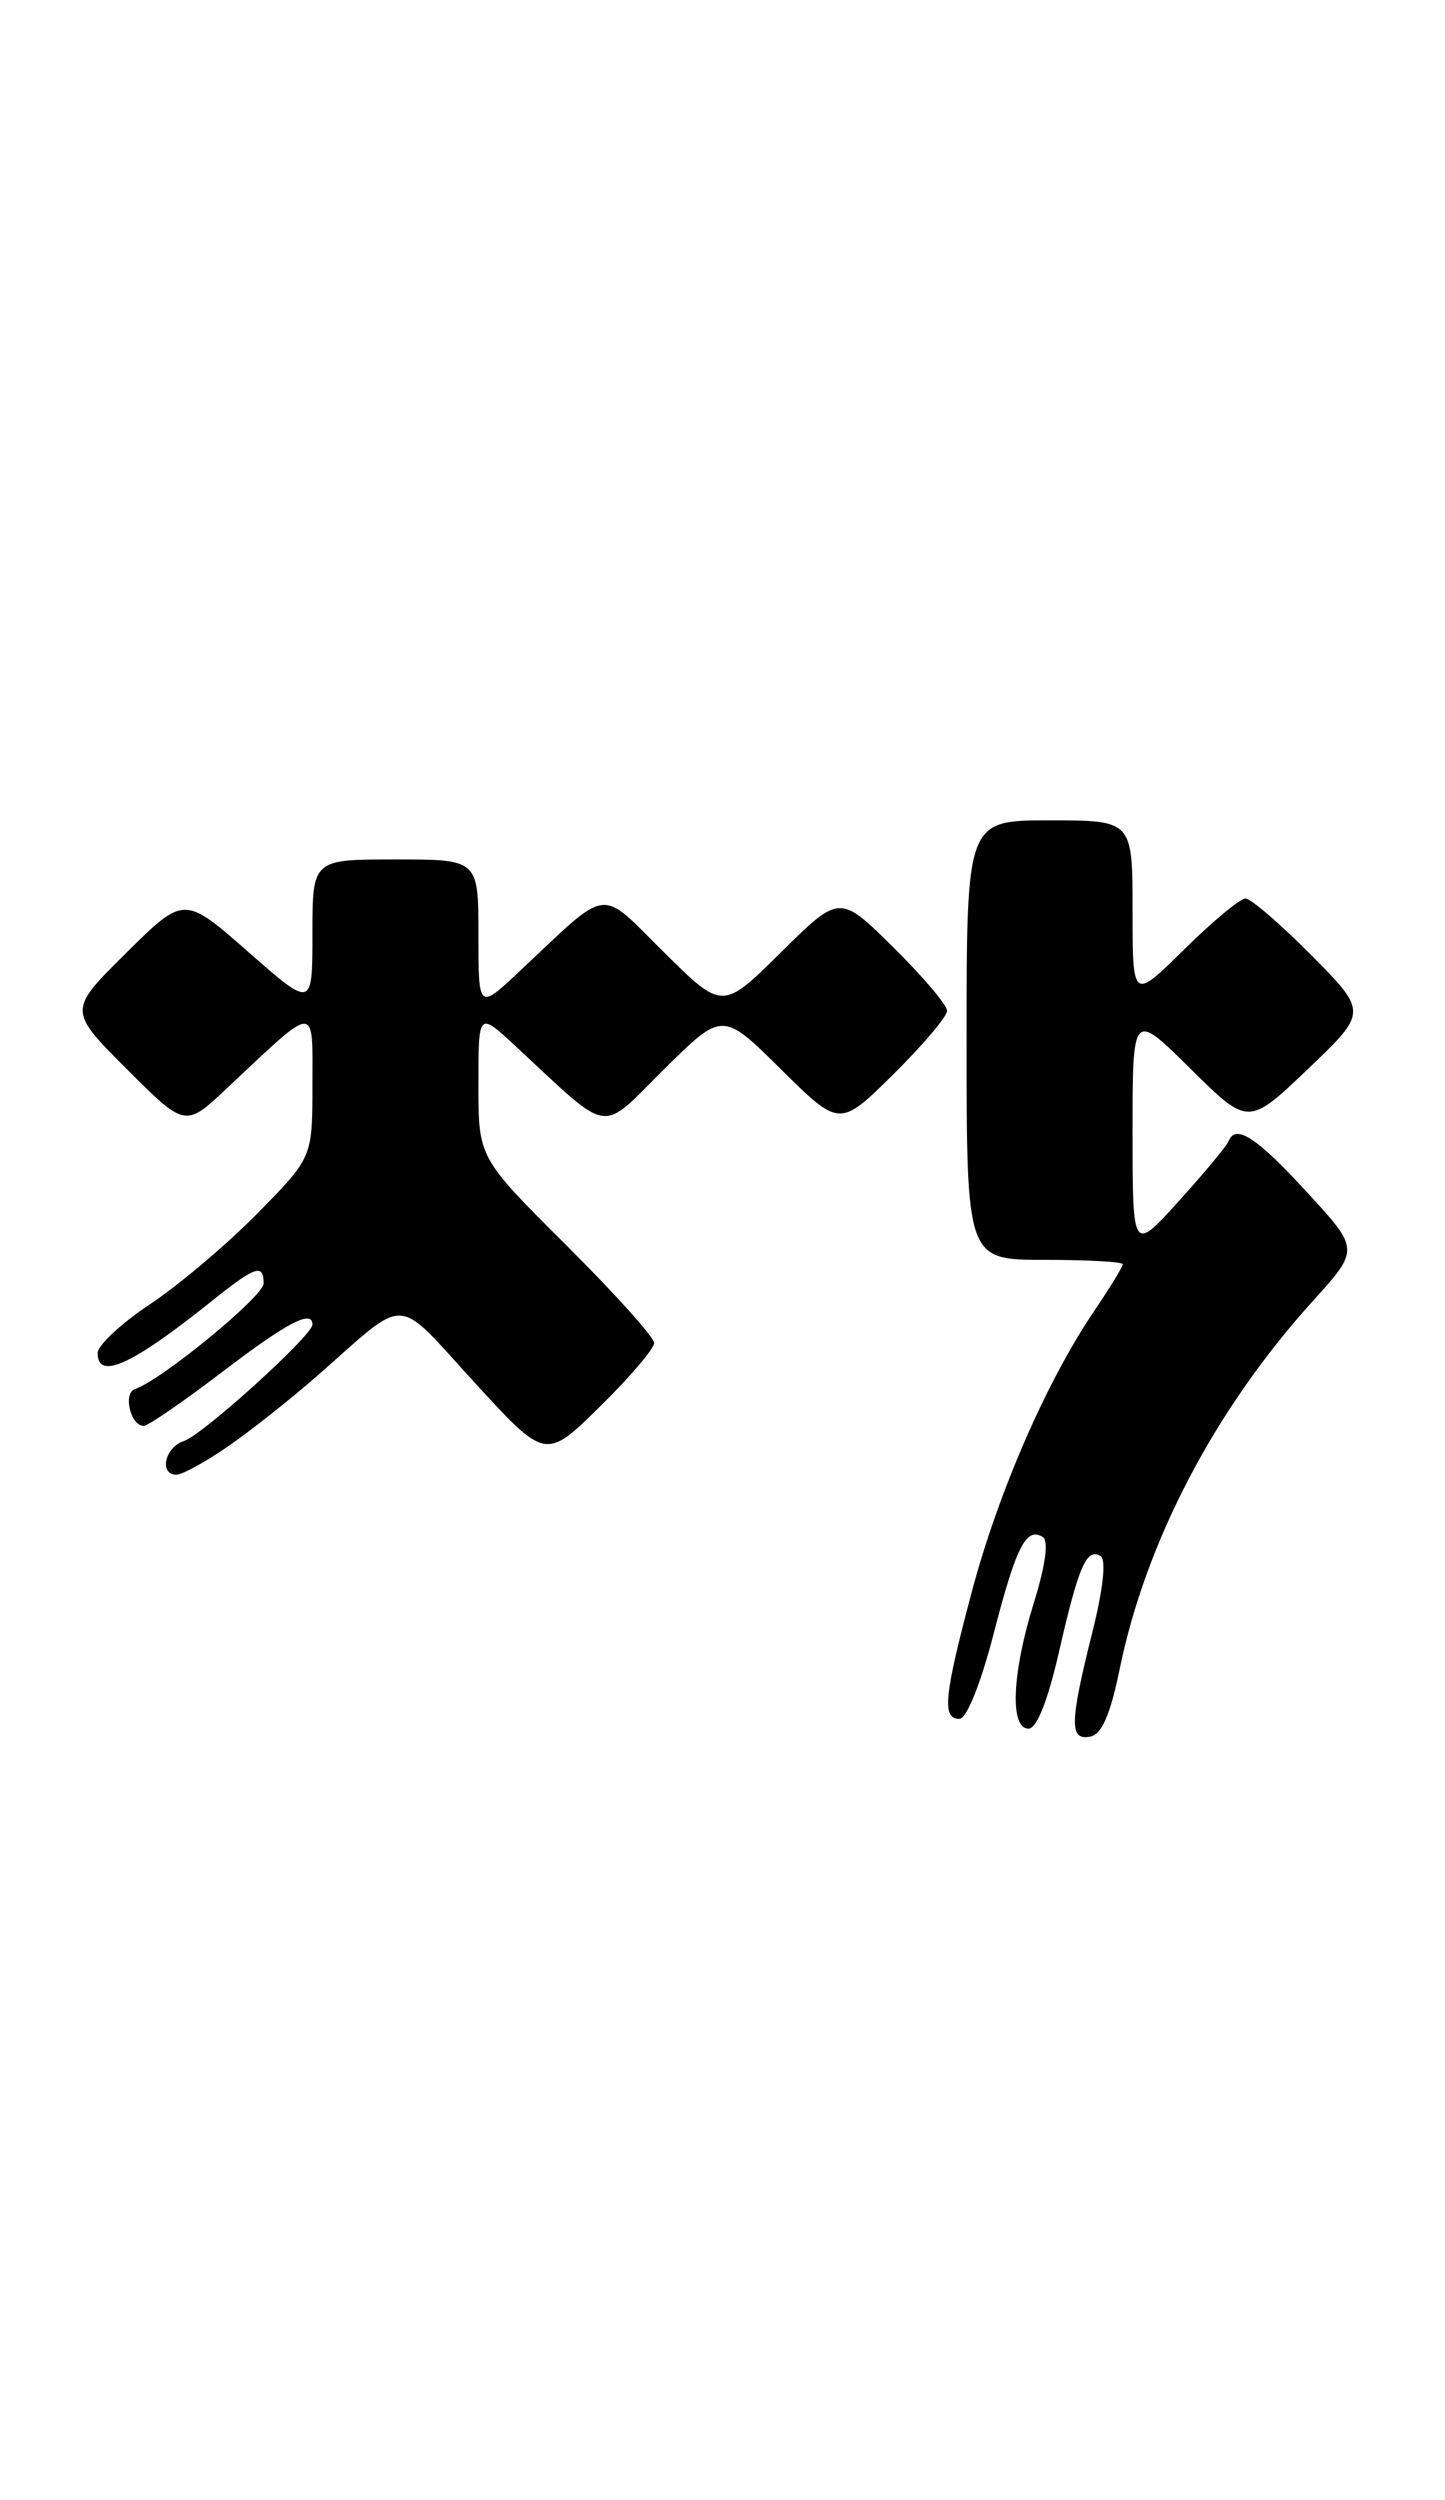 <?xml version="1.0" encoding="UTF-8" standalone="no"?>
<!DOCTYPE svg PUBLIC "-//W3C//DTD SVG 1.1//EN" "http://www.w3.org/Graphics/SVG/1.1/DTD/svg11.dtd" >
<svg xmlns="http://www.w3.org/2000/svg" xmlns:xlink="http://www.w3.org/1999/xlink" version="1.1" viewBox="0 0 148 256">
 <g >
 <path fill="currentColor"
d=" M 114.65 171.03 C 117.34 157.83 124.42 144.32 134.47 133.21 C 139.25 127.93 139.25 127.93 133.87 122.08 C 128.70 116.44 126.54 115.04 125.83 116.86 C 125.65 117.33 123.36 120.08 120.75 122.97 C 116.00 128.22 116.00 128.22 116.00 115.89 C 116.00 103.56 116.00 103.56 121.92 109.42 C 127.85 115.29 127.85 115.29 133.96 109.46 C 140.07 103.63 140.07 103.63 134.32 97.81 C 131.15 94.62 128.11 92.00 127.56 92.00 C 127.01 92.00 124.19 94.35 121.28 97.22 C 116.00 102.43 116.00 102.43 116.00 93.22 C 116.00 84.00 116.00 84.00 107.50 84.00 C 99.00 84.00 99.00 84.00 99.00 106.50 C 99.00 129.00 99.00 129.00 107.00 129.00 C 111.40 129.00 115.00 129.20 115.00 129.45 C 115.00 129.70 113.65 131.90 112.00 134.34 C 107.15 141.53 102.24 152.82 99.53 163.00 C 96.68 173.72 96.46 176.00 98.26 176.00 C 99.00 176.00 100.44 172.43 101.77 167.29 C 104.08 158.33 105.10 156.33 106.81 157.38 C 107.42 157.76 107.08 160.29 105.90 164.08 C 103.65 171.31 103.40 177.00 105.34 177.00 C 106.19 177.00 107.33 174.12 108.48 169.07 C 110.48 160.33 111.30 158.45 112.73 159.34 C 113.32 159.70 112.98 162.77 111.86 167.21 C 109.56 176.40 109.52 178.24 111.66 177.82 C 112.83 177.60 113.72 175.58 114.65 171.03 Z  M 23.34 148.11 C 25.65 146.52 29.78 143.25 32.52 140.85 C 41.92 132.59 40.33 132.52 48.57 141.52 C 55.88 149.50 55.88 149.50 61.44 144.03 C 64.50 141.03 67.00 138.09 67.00 137.51 C 67.00 136.93 62.95 132.43 58.00 127.50 C 49.00 118.54 49.00 118.54 49.00 111.07 C 49.00 103.59 49.00 103.59 52.75 107.07 C 62.77 116.35 61.31 116.12 68.02 109.48 C 74.00 103.56 74.00 103.56 80.00 109.50 C 86.00 115.43 86.00 115.43 91.50 110.00 C 94.52 107.01 97.00 104.09 97.00 103.50 C 97.00 102.91 94.52 99.99 91.50 97.00 C 86.00 91.57 86.00 91.57 80.00 97.50 C 74.00 103.44 74.00 103.44 68.03 97.53 C 61.26 90.83 62.58 90.66 53.25 99.42 C 49.00 103.42 49.00 103.42 49.00 95.71 C 49.00 88.00 49.00 88.00 40.50 88.00 C 32.00 88.00 32.00 88.00 32.00 95.62 C 32.00 103.24 32.00 103.24 25.43 97.47 C 18.86 91.70 18.86 91.70 12.92 97.58 C 6.98 103.46 6.98 103.46 12.97 109.45 C 18.97 115.45 18.97 115.45 23.23 111.44 C 32.57 102.67 32.00 102.69 32.00 111.10 C 32.00 118.52 32.00 118.52 26.34 124.27 C 23.23 127.43 18.28 131.61 15.34 133.56 C 12.40 135.51 10.00 137.76 10.00 138.55 C 10.00 141.36 13.52 139.76 21.60 133.29 C 26.16 129.63 27.00 129.34 27.00 131.42 C 27.00 132.73 16.54 141.32 13.84 142.22 C 12.57 142.64 13.36 146.00 14.73 146.00 C 15.16 146.00 18.76 143.53 22.73 140.50 C 29.41 135.41 32.00 134.05 32.00 135.63 C 32.00 136.74 20.73 146.95 18.84 147.55 C 16.89 148.17 16.26 151.00 18.07 151.00 C 18.66 151.00 21.03 149.70 23.34 148.11 Z "/>
</g>
</svg>